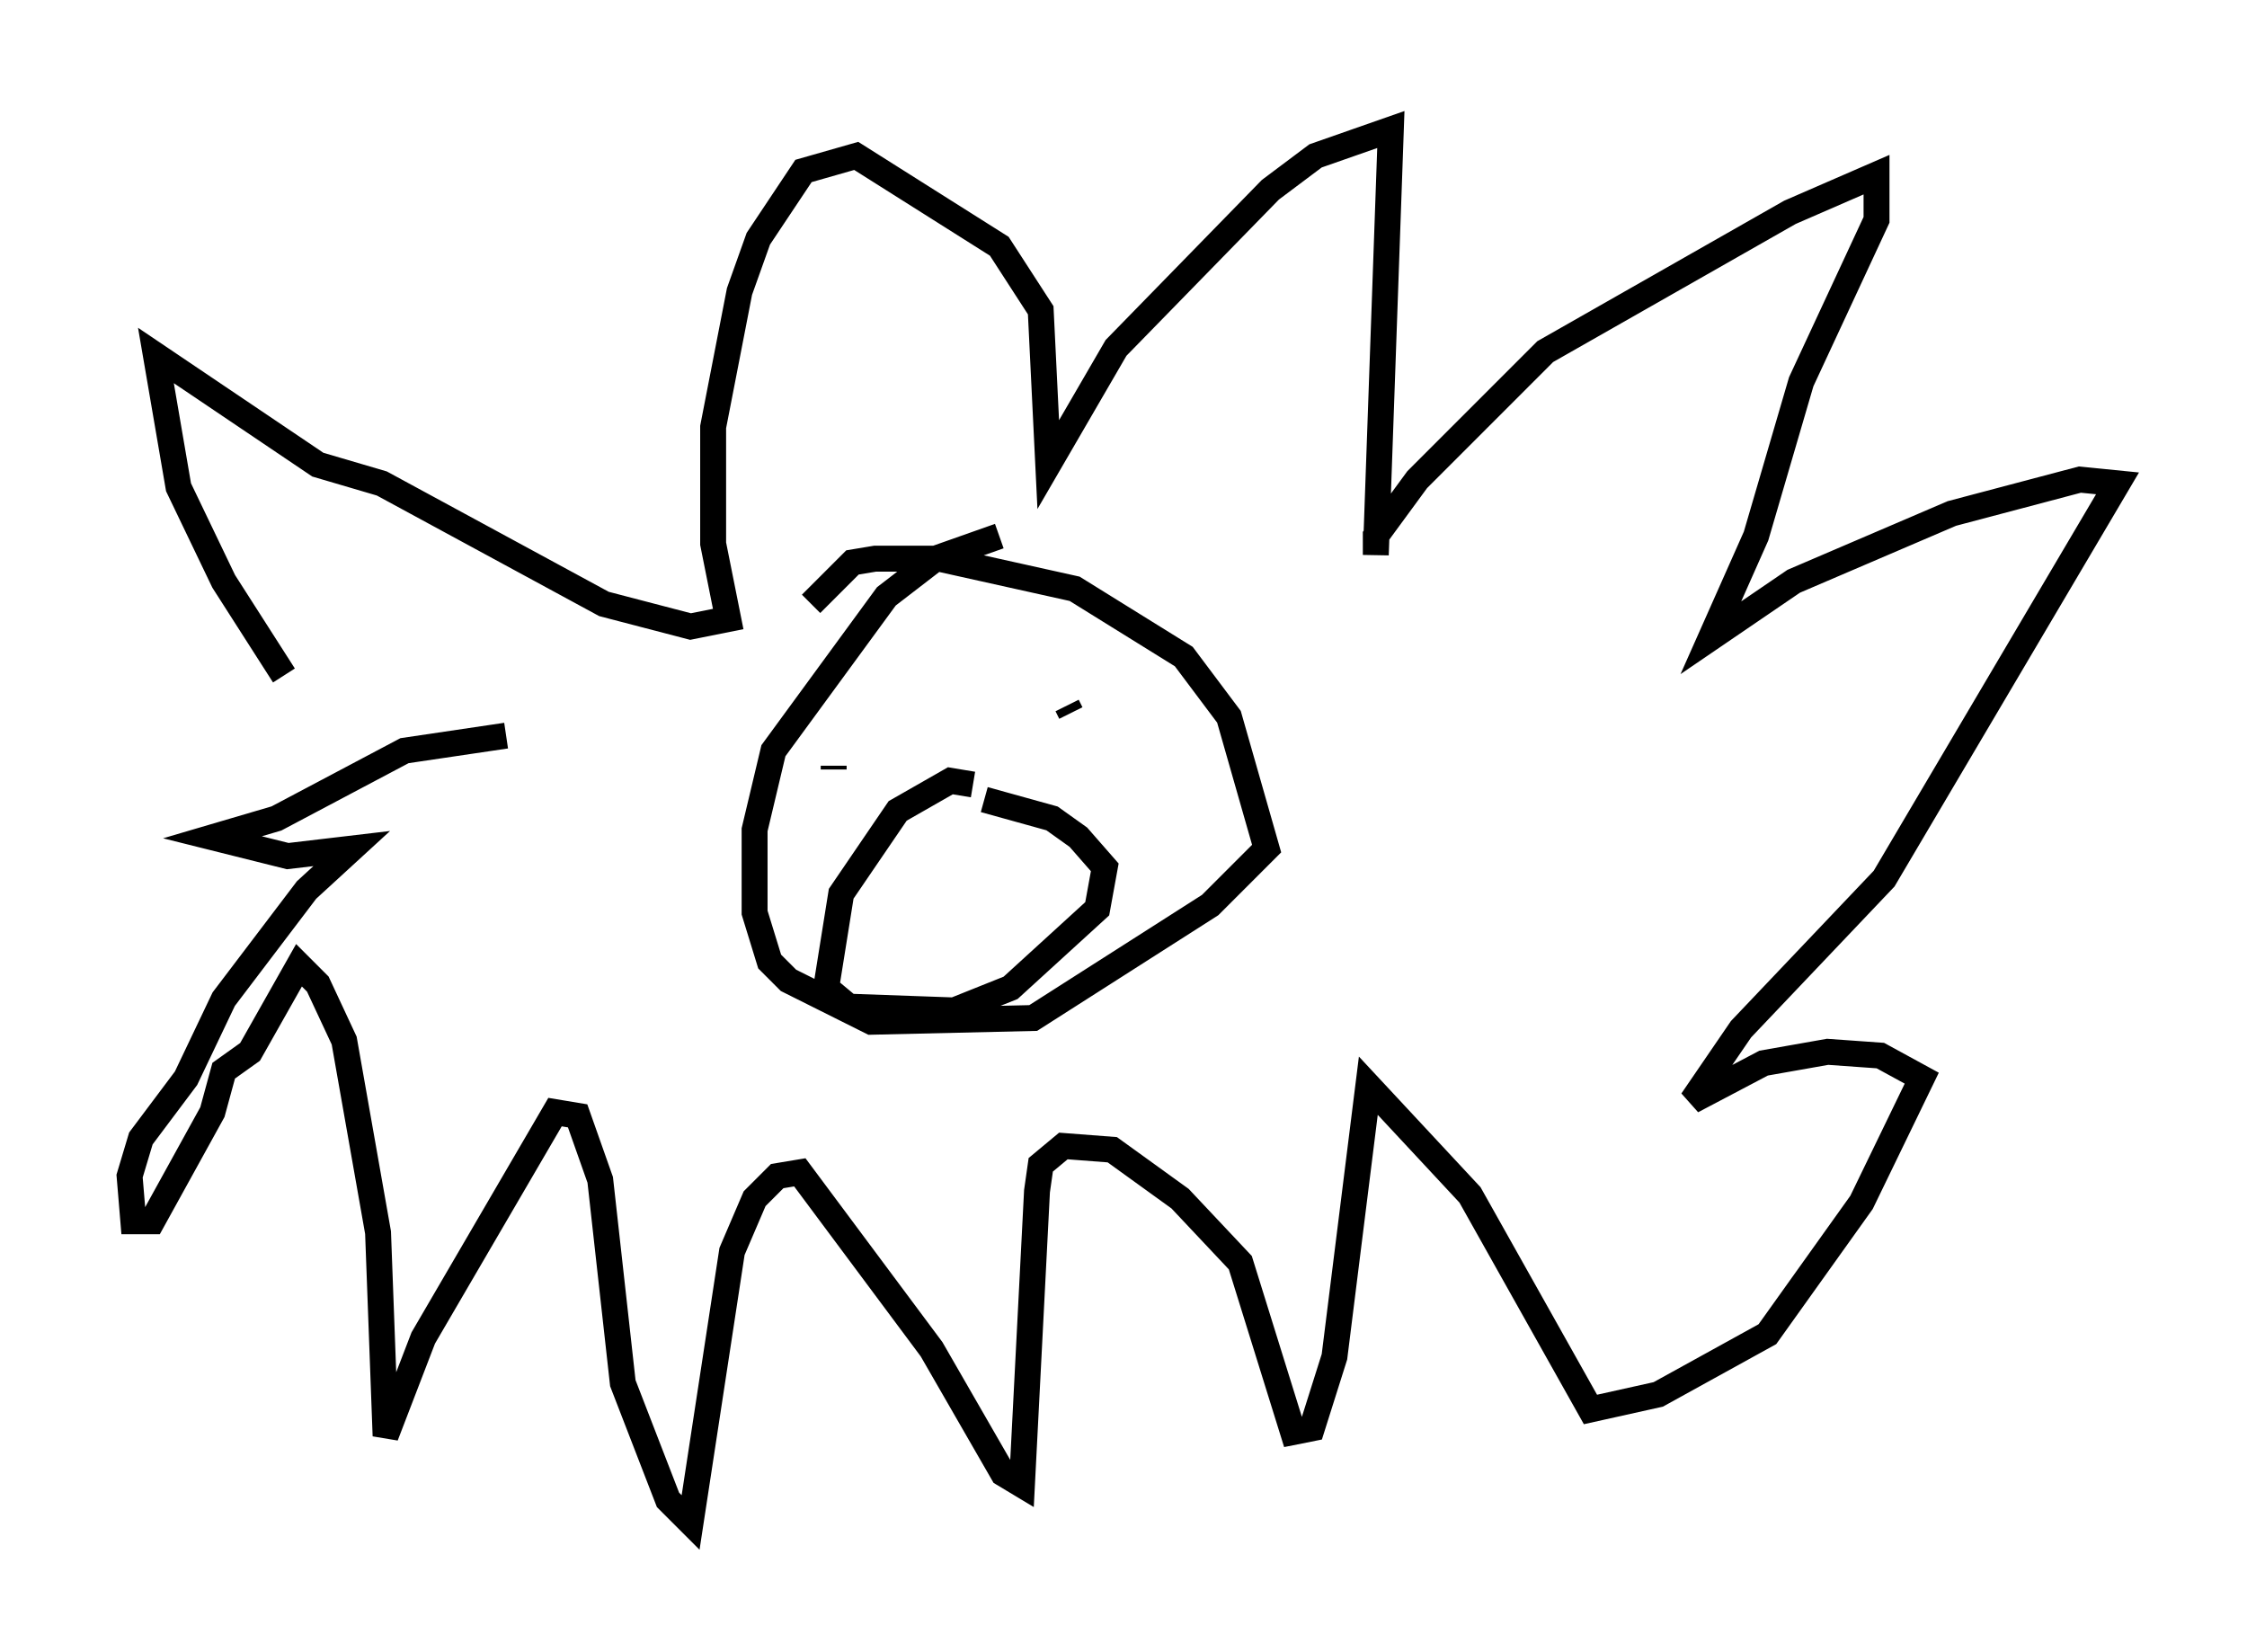 <?xml version="1.0" encoding="utf-8" ?>
<svg baseProfile="full" height="63.743" version="1.1" width="86.693" xmlns="http://www.w3.org/2000/svg" xmlns:ev="http://www.w3.org/2001/xml-events" xmlns:xlink="http://www.w3.org/1999/xlink"><defs /><rect fill="white" height="63.743" width="86.693" x="0" y="0" /><path d="M15.313, 31 m-4.358, -4.939 l-2.324, -3.631 -1.743, -3.631 l-0.872, -5.084 6.246, 4.212 l2.469, 0.726 8.57, 4.648 l3.341, 0.872 1.453, -0.291 l-0.581, -2.905 0.0, -4.503 l1.017, -5.229 0.726, -2.034 l1.743, -2.615 2.034, -0.581 l5.52, 3.486 1.598, 2.469 l0.291, 5.955 2.615, -4.503 l5.955, -6.101 1.743, -1.307 l2.905, -1.017 -0.581, 16.413 l0.0, -0.726 1.598, -2.179 l4.939, -4.939 9.441, -5.374 l3.341, -1.453 0.0, 1.743 l-2.905, 6.246 -1.743, 5.955 l-1.743, 3.922 3.196, -2.179 l6.101, -2.615 4.939, -1.307 l1.453, 0.145 -9.006, 15.251 l-5.52, 5.81 -1.888, 2.76 l2.76, -1.453 2.469, -0.436 l2.034, 0.145 1.598, 0.872 l-2.324, 4.793 -3.631, 5.084 l-4.212, 2.324 -2.615, 0.581 l-4.648, -8.279 -3.922, -4.212 l-1.307, 10.458 -0.872, 2.76 l-0.726, 0.145 -2.034, -6.536 l-2.324, -2.469 -2.615, -1.888 l-1.888, -0.145 -0.872, 0.726 l-0.145, 1.017 -0.581, 11.33 l-0.726, -0.436 -2.76, -4.793 l-5.084, -6.827 -0.872, 0.145 l-0.872, 0.872 -0.872, 2.034 l-1.598, 10.458 -0.872, -0.872 l-1.743, -4.503 -0.872, -7.844 l-0.872, -2.469 -0.872, -0.145 l-5.084, 8.715 -1.453, 3.777 l-0.291, -7.844 -1.307, -7.408 l-1.017, -2.179 -0.726, -0.726 l-1.888, 3.341 -1.017, 0.726 l-0.436, 1.598 -2.324, 4.212 l-0.726, 0.0 -0.145, -1.743 l0.436, -1.453 1.743, -2.324 l1.453, -3.05 3.196, -4.212 l1.743, -1.598 -2.469, 0.291 l-2.905, -0.726 2.469, -0.726 l4.939, -2.615 3.922, -0.581 m19.028, -7.698 l-2.469, 0.872 -1.888, 1.453 l-4.358, 5.955 -0.726, 3.05 l0.0, 3.196 0.581, 1.888 l0.726, 0.726 3.196, 1.598 l6.246, -0.145 6.827, -4.358 l2.179, -2.179 -1.453, -5.084 l-1.743, -2.324 -4.212, -2.615 l-5.229, -1.162 -2.469, 0.0 l-0.872, 0.145 -1.598, 1.598 m0.872, 6.391 l0.0, -0.145 m9.151, -2.034 l-0.145, -0.291 m-3.631, 3.05 l-0.872, -0.145 -2.034, 1.162 l-2.179, 3.196 -0.581, 3.631 l0.872, 0.726 4.067, 0.145 l2.179, -0.872 3.341, -3.05 l0.291, -1.598 -1.017, -1.162 l-1.017, -0.726 -2.615, -0.726 m-1.453, -7.408 " fill="none" stroke="black" stroke-width="1" /></svg>